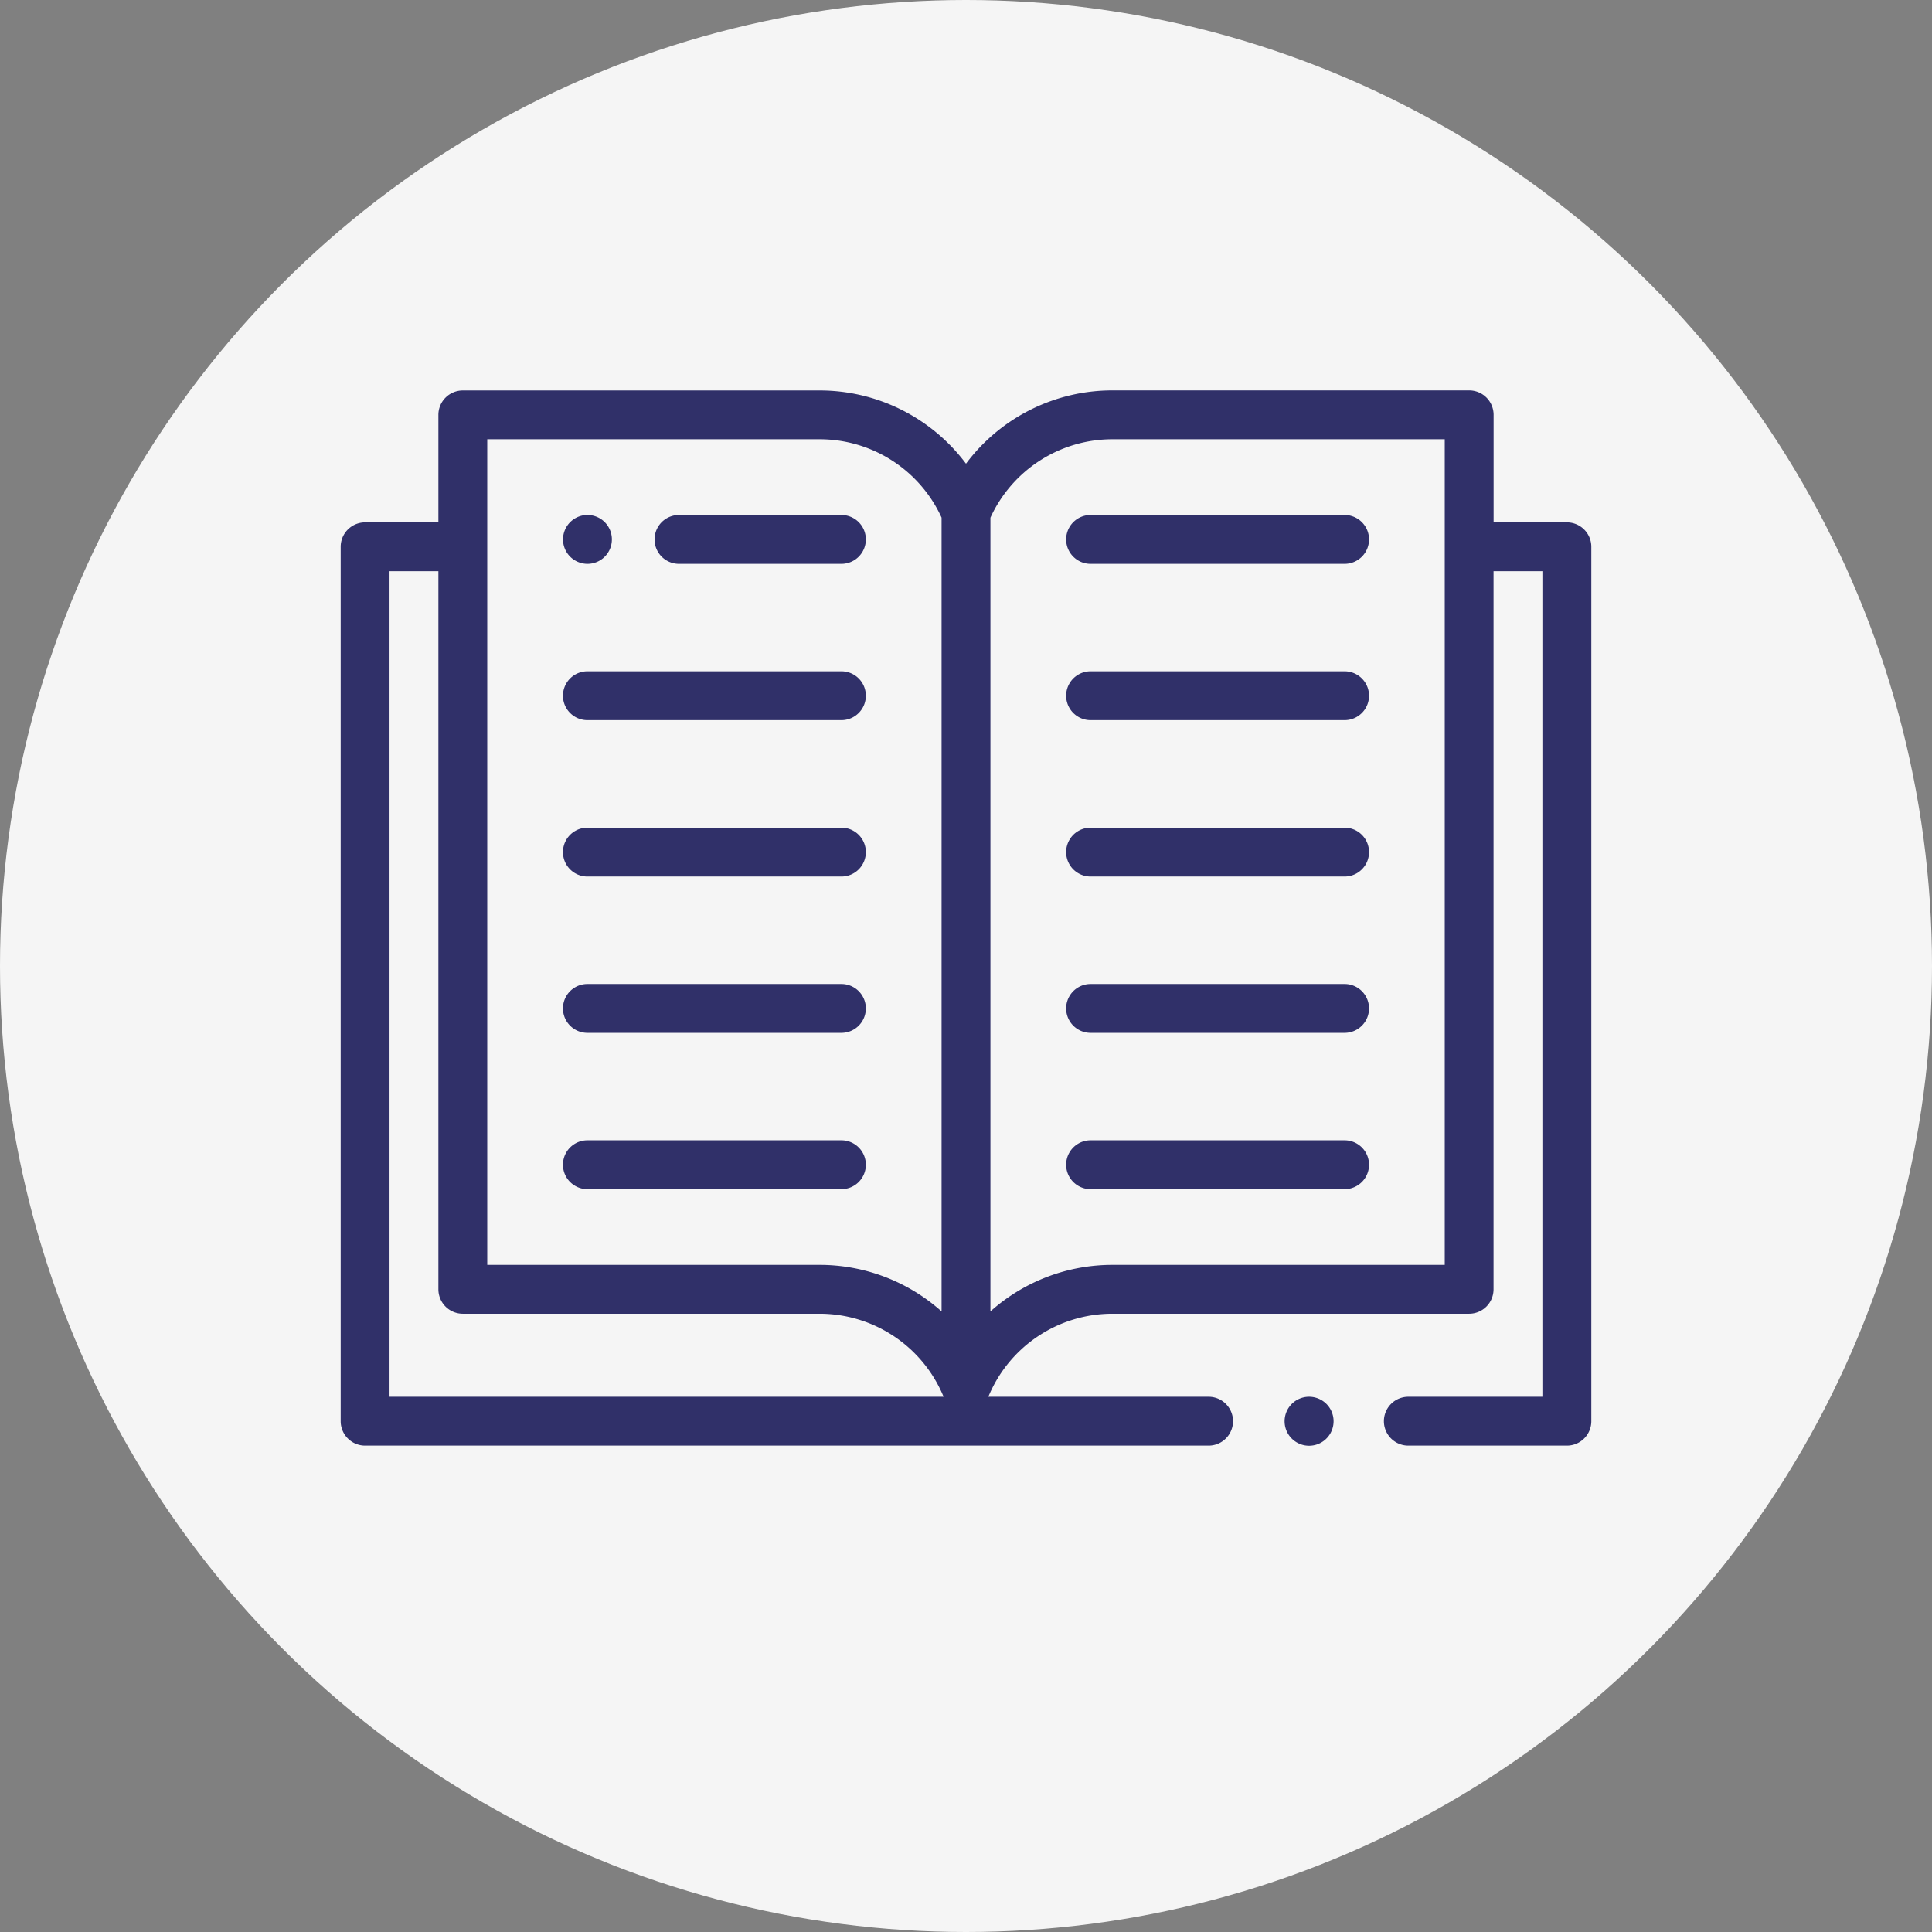 <svg xmlns="http://www.w3.org/2000/svg" viewBox="0 0 30.924 30.924"><rect x="0" y="0" width="30.924" height="30.924" fill="#808080" stroke="none"/><defs><style>.a{fill:#f5f5f5;}.b{fill:#303069;}</style></defs><title>mod-ico</title><circle class="a" cx="15.462" cy="15.462" r="15.462"/><path class="b" d="M9.402,9.025a.391.391,0,1,0-.276-.115.394.394,0,0,0,.276.115Z"/><path class="b" d="M10.868,9.025h2.6a.391.391,0,0,0,0-.782h-2.6a.391.391,0,0,0,0,.782Z"/><path class="b" d="M9.402,11.527h4.066a.391.391,0,1,0,0-.782H9.402a.391.391,0,1,0,0,.782Z"/><path class="b" d="M9.402,14.03h4.066a.391.391,0,0,0,0-.782H9.402a.391.391,0,1,0,0,.782Z"/><path class="b" d="M9.402,16.532h4.066a.391.391,0,1,0,0-.782H9.402a.391.391,0,1,0,0,.782Z"/><path class="b" d="M13.859,18.643a.391.391,0,0,0-.391-.391H9.402a.391.391,0,1,0,0,.782h4.066a.391.391,0,0,0,.391-.391Z"/><path class="b" d="M17.065,8.634a.391.391,0,0,0,.391.391h4.066a.391.391,0,1,0,0-.782H17.456a.391.391,0,0,0-.391.391Z"/><path class="b" d="M21.522,10.745H17.456a.391.391,0,1,0,0,.782h4.066a.391.391,0,1,0,0-.782Z"/><path class="b" d="M21.522,13.248H17.456a.391.391,0,1,0,0,.782h4.066a.391.391,0,0,0,0-.782Z"/><path class="b" d="M21.522,15.75H17.456a.391.391,0,1,0,0,.782h4.066a.391.391,0,1,0,0-.782Z"/><path class="b" d="M21.522,18.252H17.456a.391.391,0,1,0,0,.782h4.066a.391.391,0,1,0,0-.782Z"/><path class="b" d="M25.08,8.361h-1.173V6.64a.391.391,0,0,0-.391-.391H17.809a2.925,2.925,0,0,0-2.347,1.173A2.926,2.926,0,0,0,13.115,6.25H7.408a.391.391,0,0,0-.391.391v1.72H5.844a.391.391,0,0,0-.391.391V22.748a.391.391,0,0,0,.391.391h13.501a.391.391,0,0,0,0-.782H15.82l.001-.003.001-.002a2.147,2.147,0,0,1,1.986-1.324h5.707a.391.391,0,0,0,.391-.391V9.143h.782V22.357H22.542a.391.391,0,0,0,0,.782H25.08a.391.391,0,0,0,.391-.391V8.752a.391.391,0,0,0-.391-.391ZM7.799,7.031h5.316a2.147,2.147,0,0,1,1.956,1.254V20.991a2.929,2.929,0,0,0-1.956-.745H7.799ZM6.235,9.143h.782V20.637a.391.391,0,0,0,.391.391h5.707a2.147,2.147,0,0,1,1.986,1.324l.001.002.001.003H6.235ZM23.125,20.246H17.809a2.928,2.928,0,0,0-1.956.745V8.286A2.147,2.147,0,0,1,17.809,7.031h5.316Z"/><path class="b" d="M20.955,22.357a.392.392,0,1,0,.276.115.393.393,0,0,0-.276-.115Z"/></svg>